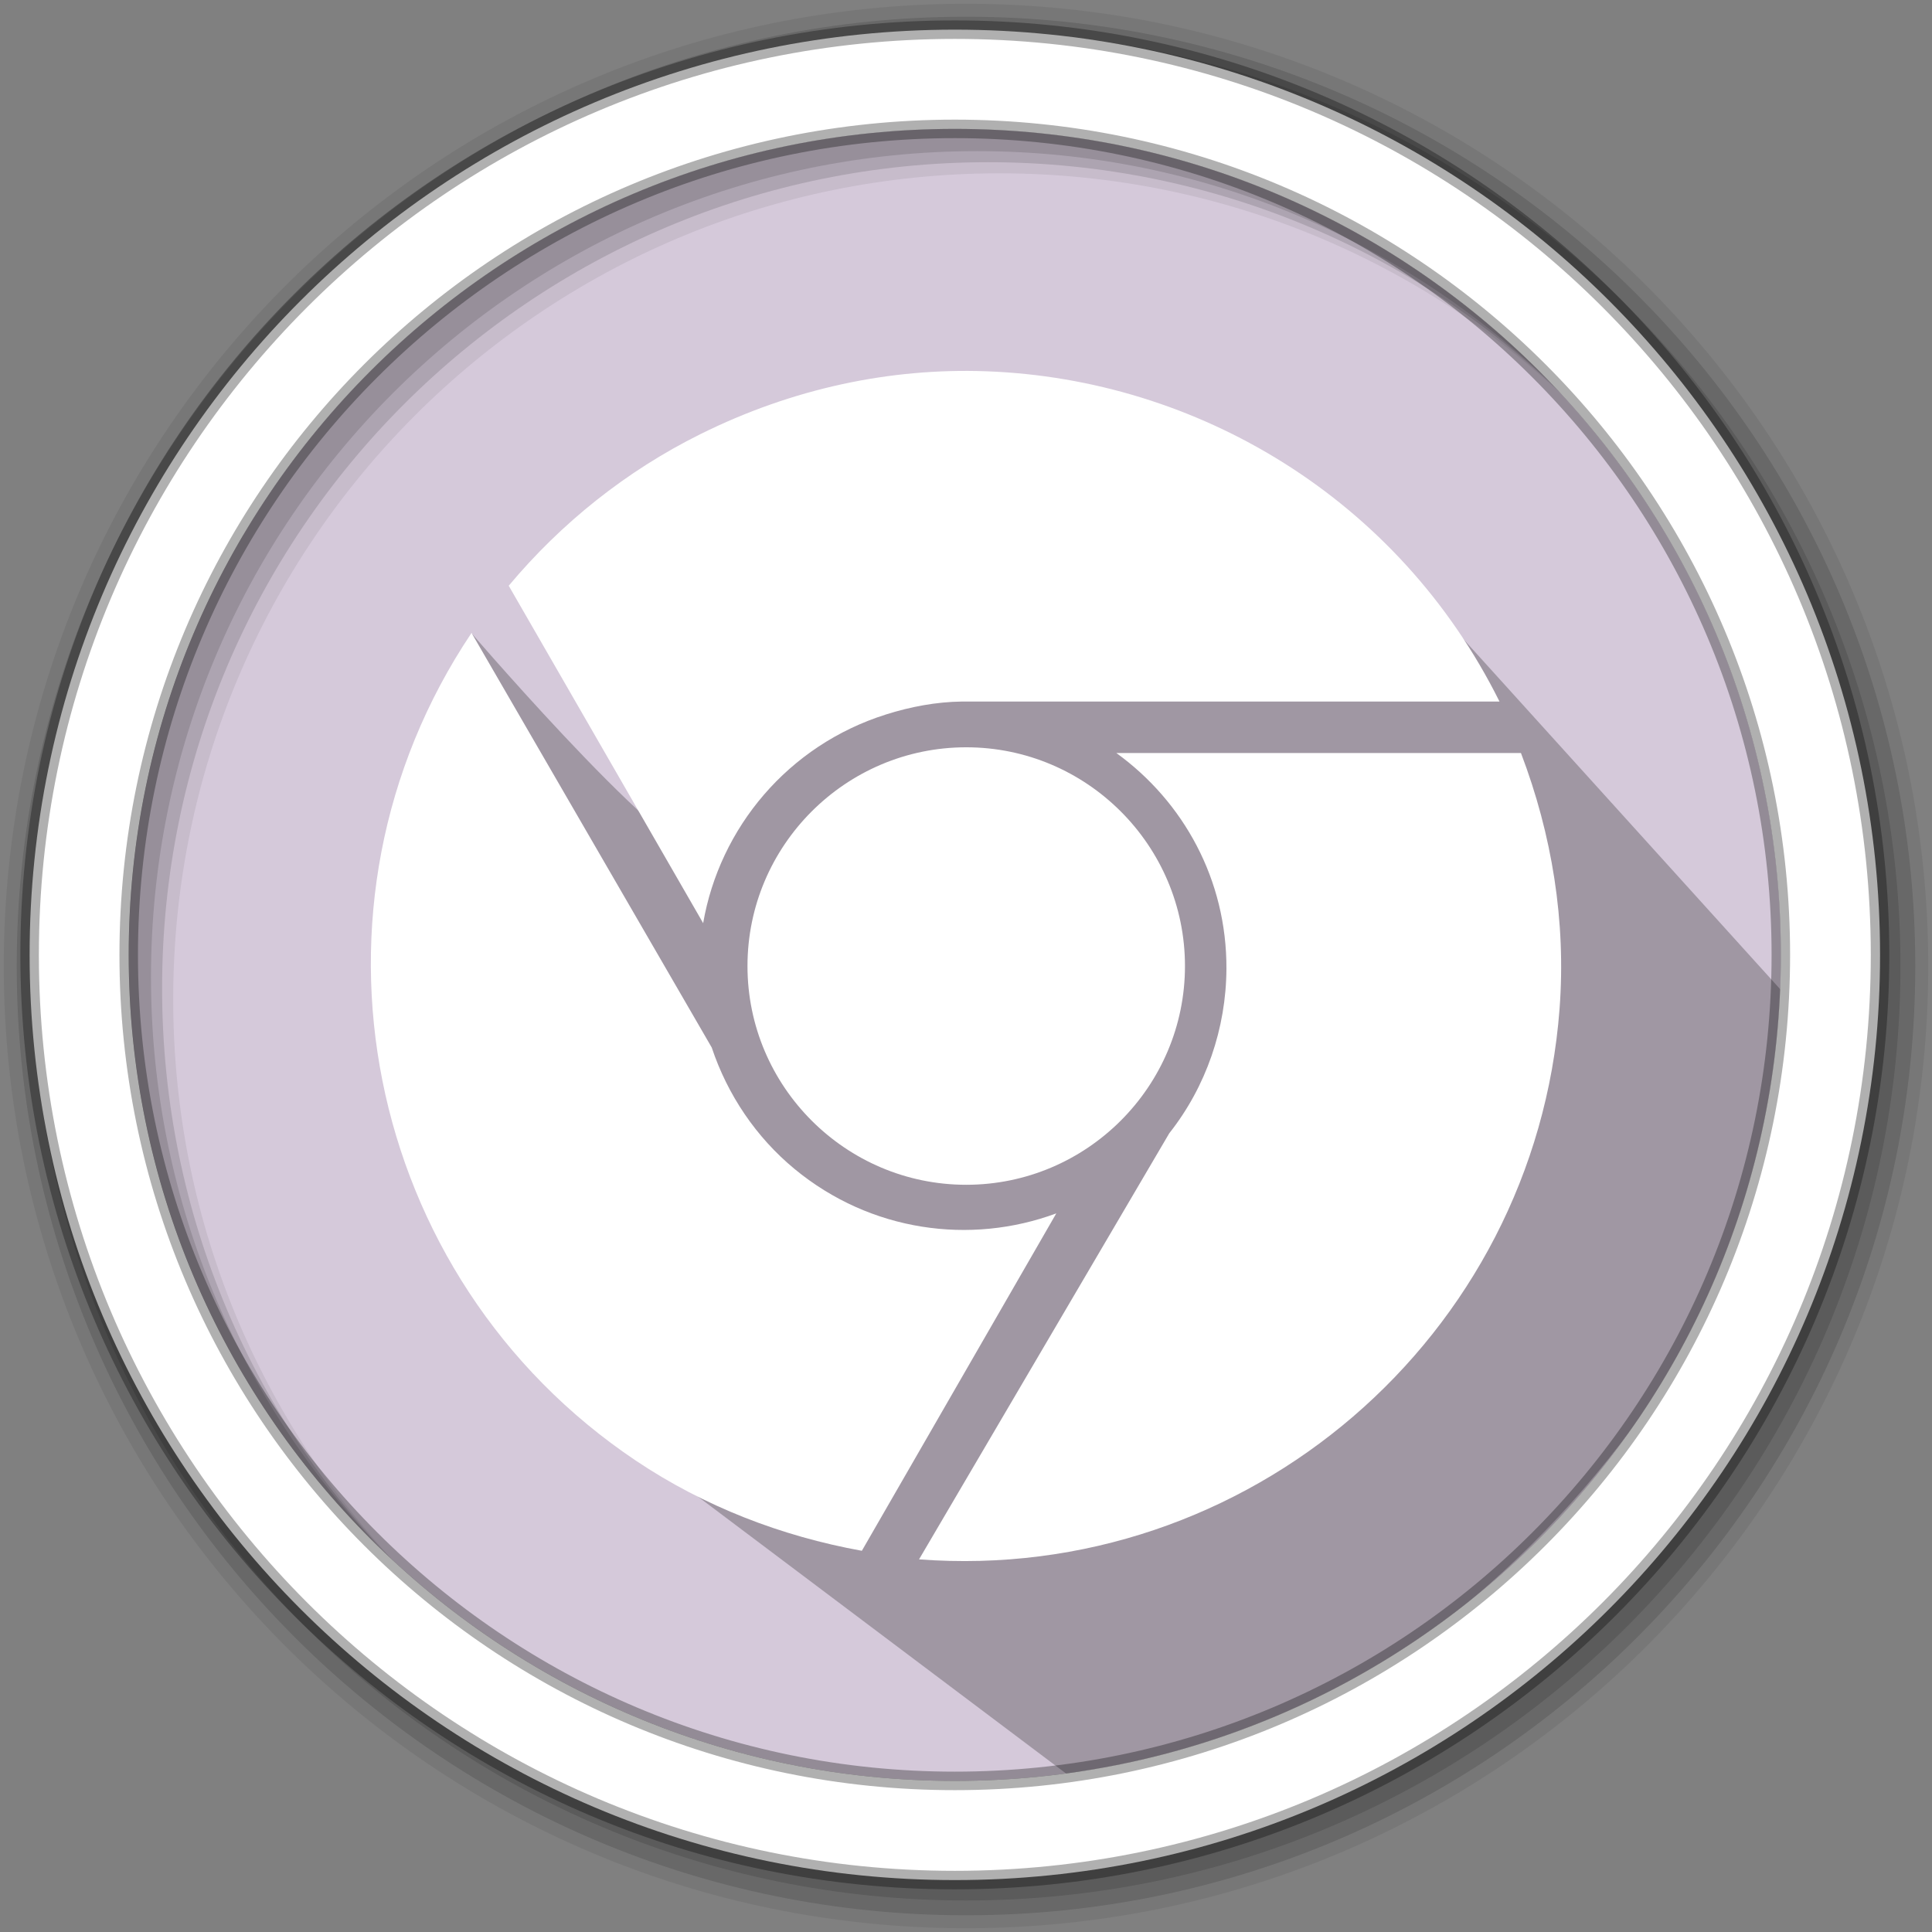 <svg height="1814.17" viewBox="0 0 512 512" width="1814.17" xmlns="http://www.w3.org/2000/svg">
 <rect x="0" y="0" width="512" height="512" fill="#808080" stroke="none"/>
 <g transform="translate(0 215)">
  <path d="m471.95 38.05c0 120.9-98.01 218.91-218.91 218.91-120.9 0-218.91-98.01-218.91-218.91 0-120.9 98.01-218.91 218.91-218.91 120.9 0 218.91 98.01 218.91 218.91" fill="#d5c9da" fill-rule="evenodd"/>
  <path d="m253.03-180.84c-80.3 0-150.5 43.23-188.59 107.69l61.13 104.66 63.47-104.22h252.84c-38.04-64.7-108.37-108.12-188.84-108.12" fill="#d5c9da"/>
  <path d="m316.16-72.81v55.719l26.563 159.72-56.25 111.81c105.03-16.09 185.47-106.84 185.47-216.37 0-40.46-10.987-78.36-30.12-110.87h-125.66" fill="#d5c9da"/>
  <path d="m390 41c0 74.002-59.994 134-134 134-74.002 0-134-59.994-134-134 0-74.002 59.994-134 134-134 74.002 0 134 59.994 134 134" fill="#d5c9da"/>
  <path d="m256-57.19c-41.966 0-53.827 30.846-67.877 67.894-4.103 10.818-62.981-57.688-62.981-57.688 0 0 1.465 180.307 19.232 198.077l139.275 104.759c95.481-4.39 194.923-120.22 190.231-206.369l-117.001-129.304c-17.767-17.767-73.778 22.641-100.888 22.641" opacity=".25"/>
  <g fill-rule="evenodd" transform="translate(0 -215)">
   <path d="m256 1c-140.83 0-255 114.17-255 255 0 140.83 114.17 255 255 255 140.83 0 255-114.17 255-255 0-140.83-114.17-255-255-255m8.827 44.931c120.9 0 218.9 98 218.9 218.9 0 120.9-98 218.9-218.9 218.9-120.9 0-218.93-98-218.93-218.9 0-120.9 98.03-218.9 218.93-218.9" fill-opacity=".067"/>
   <g fill-opacity=".129">
    <path d="m256 4.43c-138.94 0-251.57 112.63-251.57 251.57 0 138.94 112.63 251.57 251.57 251.57 138.94 0 251.57-112.63 251.57-251.57 0-138.94-112.63-251.57-251.57-251.57m5.885 38.556c120.9 0 218.9 98 218.9 218.9 0 120.9-98 218.9-218.9 218.9-120.9 0-218.93-98-218.93-218.9 0-120.9 98.03-218.9 218.93-218.9"/>
    <path d="m256 8.36c-136.77 0-247.64 110.87-247.64 247.64 0 136.77 110.87 247.64 247.64 247.64 136.77 0 247.64-110.87 247.64-247.64 0-136.77-110.87-247.64-247.64-247.64m2.942 31.691c120.9 0 218.9 98 218.9 218.9 0 120.9-98 218.9-218.9 218.9-120.9 0-218.93-98-218.93-218.9 0-120.9 98.03-218.9 218.93-218.9"/>
   </g>
   <path d="m253.04 7.86c-135.42 0-245.19 109.78-245.19 245.19 0 135.42 109.78 245.19 245.19 245.19 135.42 0 245.19-109.78 245.19-245.19 0-135.42-109.78-245.19-245.19-245.19zm0 26.297c120.9 0 218.9 98 218.9 218.9 0 120.9-98 218.9-218.9 218.9-120.9 0-218.93-98-218.93-218.9 0-120.9 98.03-218.9 218.93-218.9z" fill="#ffffff" stroke="#000000" stroke-opacity=".31" stroke-width="4.904"/>
  </g>
  <path d="m261.364-116.606c-25.465-.919-51.354 4.537-75.778 16.671-19.599 9.737-36.802 23.469-50.77 40.162l51.528 89.417c4.351-25.192 22.424-47.118 48.497-55.317 6.536-2.054 13.231-3.317 20.081-3.411h142.461c-26.705-53.711-79.998-85.485-136.02-87.523zm-136.399 69.336c-48.597 72.468-28.92 170.795 43.572 219.375 18.109 12.136 38.52 20.004 59.864 23.87l51.529-89.417c-22.797 8.433-49.235 4.833-69.336-11.745-10.208-8.418-17.788-19.656-21.975-32.205zm131.095 30.311c-31.948 0-57.969 26.033-57.969 57.97 0 31.937 26.021 57.969 57.969 57.969 31.948 0 57.97-26.032 57.97-57.969 0-31.937-26.021-57.97-57.97-57.97zm39.783 1.516c17.793 12.877 29.283 33.578 29.174 57.211-.086 15.757-5.383 31.209-15.156 43.572l-66.305 112.908c87.025 6.575 163.161-58.877 169.741-145.871 1.753-23.204-1.993-46.182-10.23-67.82z" fill="#ffffff"/>
 </g>
</svg>
